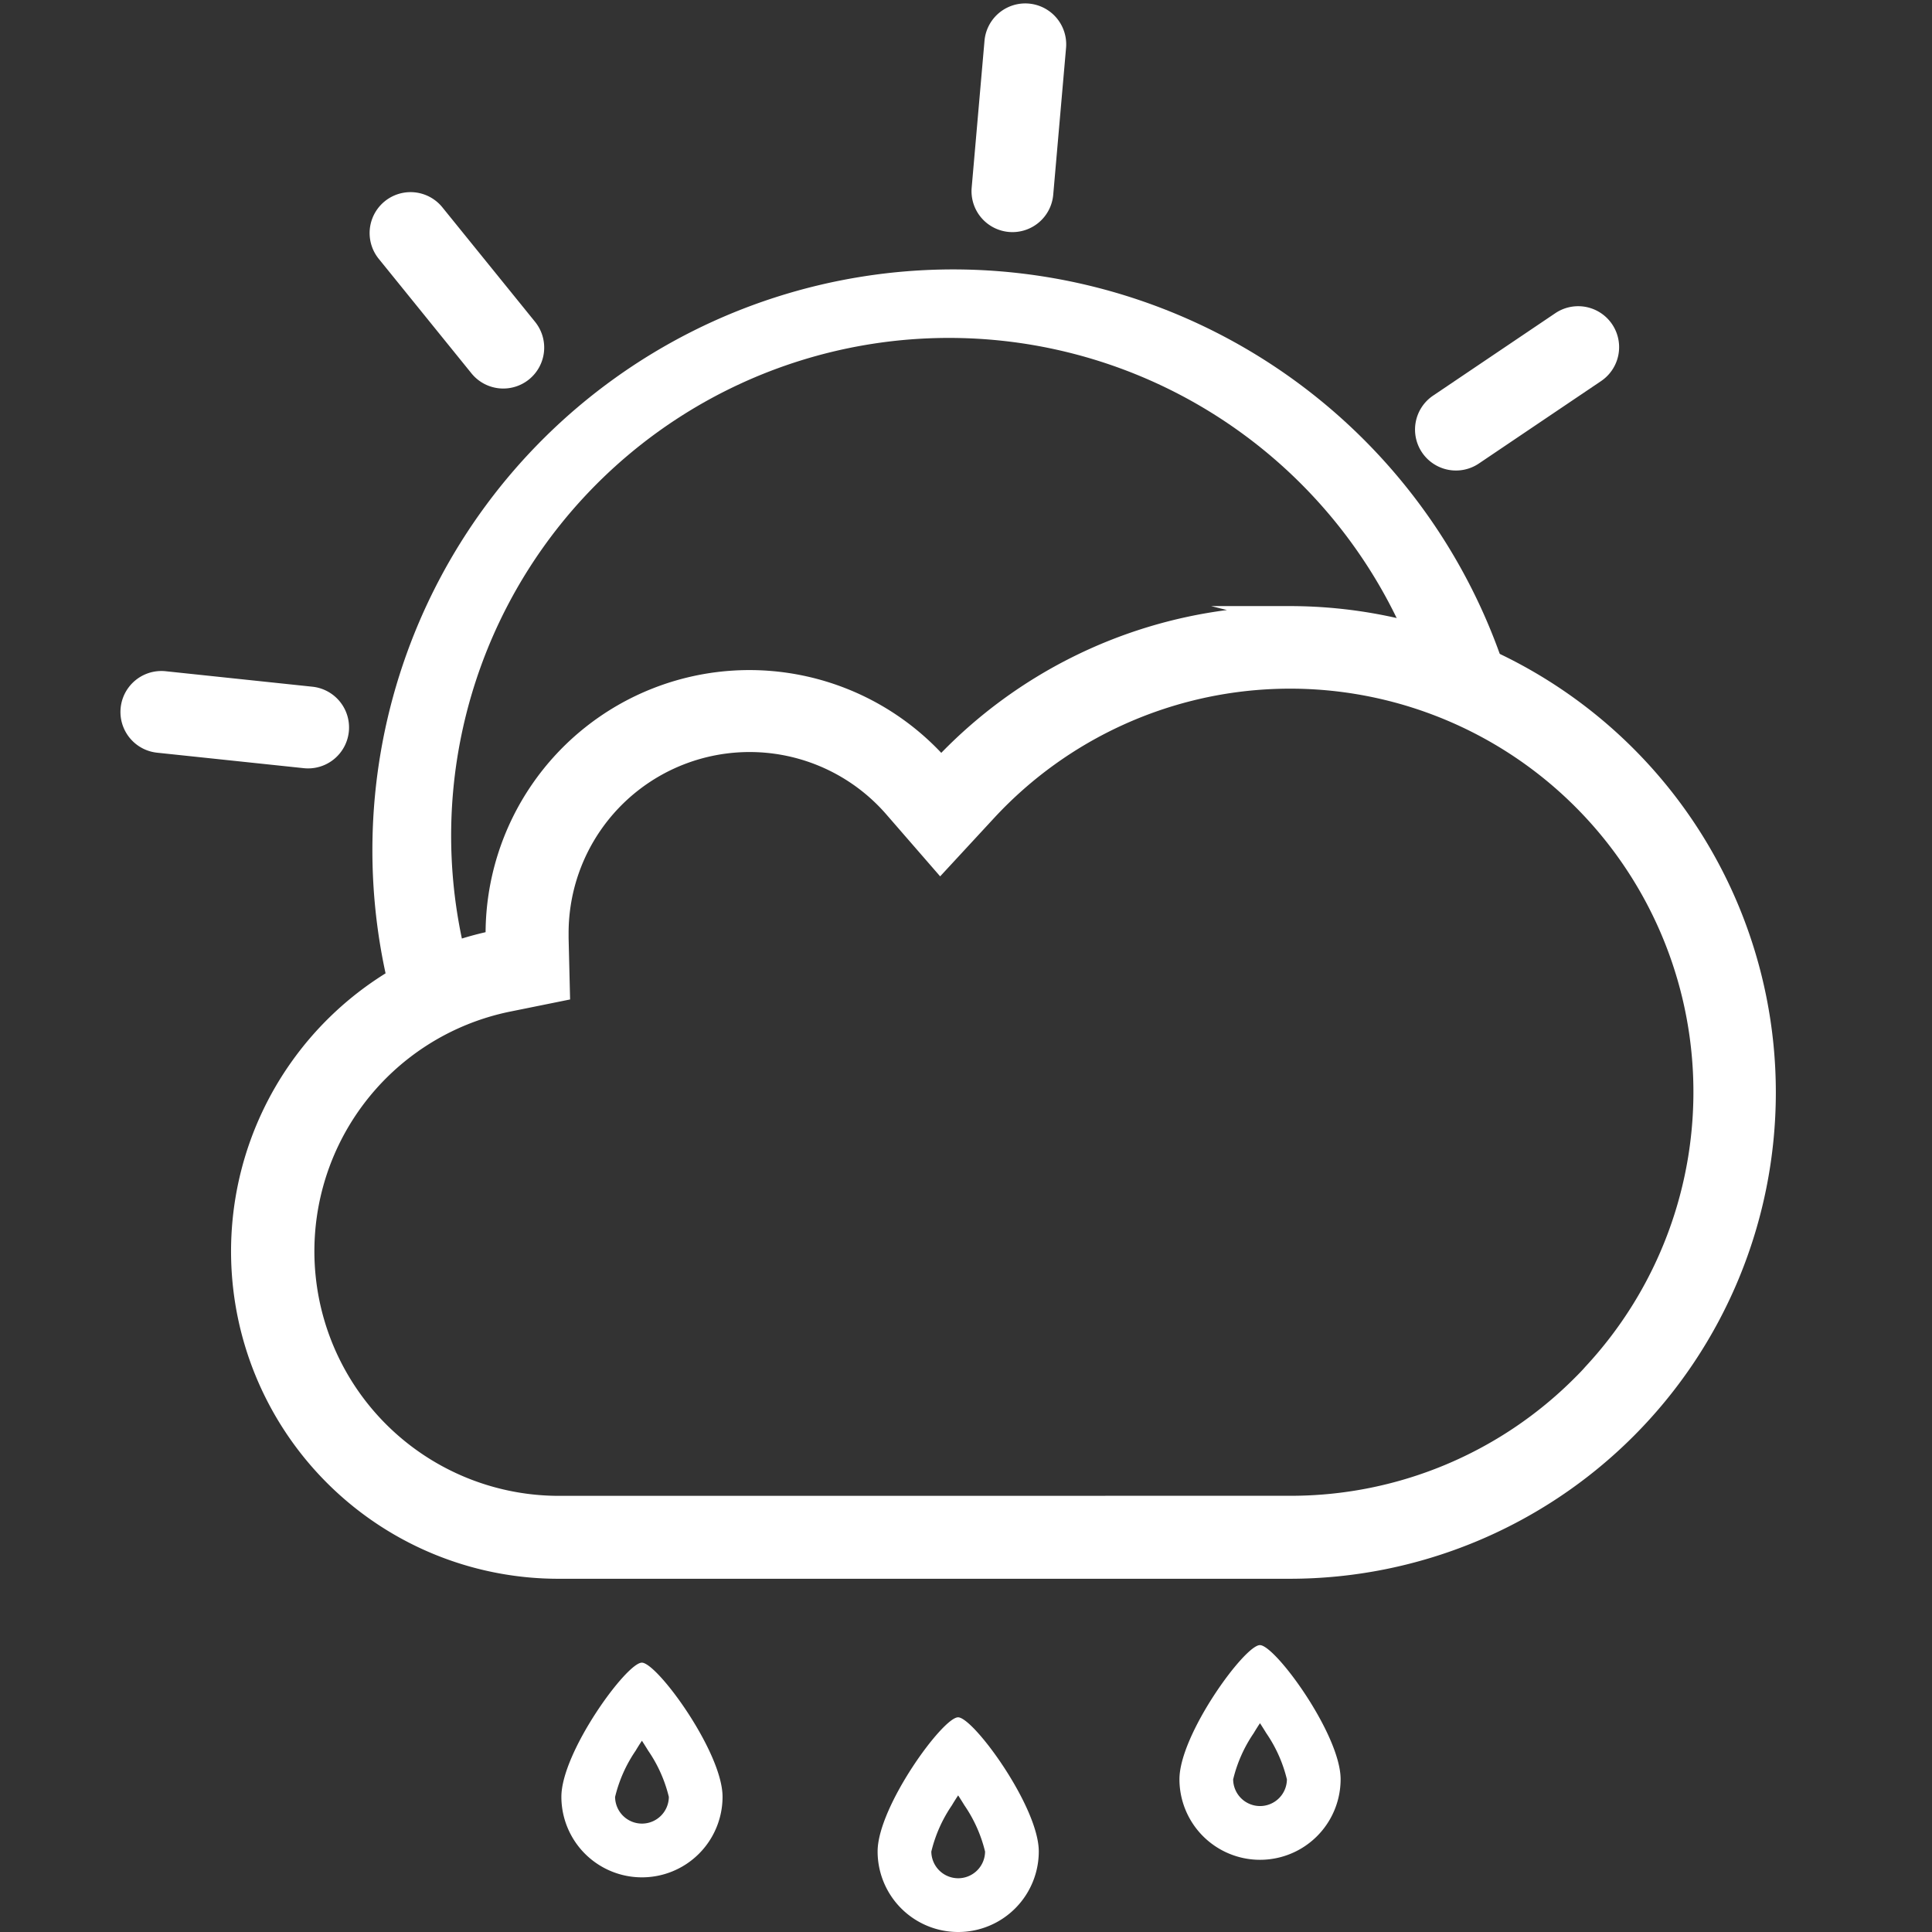 <svg id="Livello_2" data-name="Livello 2" xmlns="http://www.w3.org/2000/svg" width="100" height="100" viewBox="0 0 100 100">
  <rect x="0" y="0" width="100" height="100" fill="#333333" stroke="none"/>
  <rect id="Rettangolo_683" data-name="Rettangolo 683" width="100" height="100" fill="none"/>
  <g id="Raggruppa_605" data-name="Raggruppa 605" transform="translate(2.893 -5.422)">
    <path id="Tracciato_1470" data-name="Tracciato 1470" d="M80.95,46.988a9.109,9.109,0,0,1,4.573.231,30.073,30.073,0,0,0-28.95-21.9h0A30.067,30.067,0,0,0,27.836,64.151a11.12,11.12,0,0,1,3.947-1.822A25.767,25.767,0,1,1,80.975,46.97Z" transform="translate(-10.148 -5.952)" fill="#fff"/>
    <path id="Tracciato_1454" data-name="Tracciato 1454" d="M69.6,54.838a24.6,24.6,0,0,0-18.043,7.828A13.154,13.154,0,0,0,28.478,71.29q0,.164,0,.328a16.446,16.446,0,0,0,3.279,32.563H69.586a24.673,24.673,0,1,0,0-49.346ZM84.72,94.628A21.255,21.255,0,0,1,69.6,100.889H31.77a13.16,13.16,0,0,1-2.63-26.053l2.7-.547-.067-2.757V71.29a9.869,9.869,0,0,1,17.351-6.468l2.393,2.757,2.466-2.666A21.376,21.376,0,1,1,85.256,94.065C85.084,94.264,84.9,94.446,84.72,94.628Z" transform="translate(-5.738 -17.542)" fill="#fff"/>
    <path id="Tracciato_1454_-_Contorno" data-name="Tracciato 1454 - Contorno" d="M65.532,54.335h4.054a25.173,25.173,0,1,1,.006,50.346H31.746a16.946,16.946,0,0,1-3.767-33.467,13.654,13.654,0,0,1,23.586-9.282A25.126,25.126,0,0,1,66.352,54.54Zm4.492,1h-.471a24.1,24.1,0,0,0-17.631,7.669l-.379.406-.364-.419a12.654,12.654,0,0,0-22.2,8.3v.736l-.4.081a15.946,15.946,0,0,0,3.168,31.573H69.592a24.173,24.173,0,0,0,.432-48.342Zm-.4,2.273a21.87,21.87,0,0,1,16,36.787c-.182.21-.371.4-.554.583a21.757,21.757,0,0,1-15.419,6.408H31.77a13.66,13.66,0,0,1-2.73-27.043l2.293-.464-.057-2.35V71.29A10.368,10.368,0,0,1,49.505,64.5l2.026,2.334,2.087-2.256a21.816,21.816,0,0,1,16.007-6.962Zm.03,42.778a20.757,20.757,0,0,0,14.711-6.114c.182-.182.352-.352.512-.537l.013-.015a20.876,20.876,0,1,0-30.54-28.47l-2.843,3.074L48.749,65.15a9.369,9.369,0,0,0-16.473,6.138v.238l.077,3.17-3.113.63a12.66,12.66,0,0,0,2.531,25.063Z" transform="translate(-5.738 -17.542)" fill="#fff"/>
    <g id="raggi" transform="translate(3.13 5.422)">
      <path id="Tracciato_906" data-name="Tracciato 906" d="M2.119,11.869A2.119,2.119,0,0,0,4.238,9.75h0V2.12A2.119,2.119,0,1,0,0,2.12H0V9.749A2.119,2.119,0,0,0,2.119,11.869Z" transform="matrix(0.777, -0.629, 0.629, 0.777, 12.247, 11.749)" fill="#fff"/>
      <path id="Tracciato_1456" data-name="Tracciato 1456" d="M2.119,11.869A2.119,2.119,0,0,0,4.238,9.75h0V2.12A2.119,2.119,0,1,0,0,2.12H0V9.749A2.119,2.119,0,0,0,2.119,11.869Z" transform="matrix(0.996, 0.087, -0.087, 0.996, 45.119, 0)" fill="#fff"/>
      <path id="Tracciato_1459" data-name="Tracciato 1459" d="M2.119,11.869A2.119,2.119,0,0,0,4.238,9.75h0V2.12A2.119,2.119,0,1,0,0,2.12H0V9.749A2.119,2.119,0,0,0,2.119,11.869Z" transform="translate(76.236 15.026) rotate(56)" fill="#fff"/>
      <path id="Tracciato_1461" data-name="Tracciato 1461" d="M2.119,11.869A2.119,2.119,0,0,0,4.238,9.75h0V2.12A2.119,2.119,0,1,0,0,2.12H0V9.749A2.119,2.119,0,0,0,2.119,11.869Z" transform="matrix(0.105, -0.995, 0.995, 0.105, 0, 38.737)" fill="#fff"/>
    </g>
    <g id="gocce" transform="translate(26.164 90.573)">
      <path id="Tracciato_1484" data-name="Tracciato 1484" d="M345.493,384.043c-.794,0-4.165,4.635-4.165,6.941a4.171,4.171,0,0,0,8.342,0C349.67,388.678,346.287,384.043,345.493,384.043Zm.006,8.33a1.392,1.392,0,0,1-1.391-1.381,7.246,7.246,0,0,1,1.063-2.391c.108-.181.216-.354.326-.517.106.163.216.338.326.517a7.211,7.211,0,0,1,1.067,2.391A1.392,1.392,0,0,1,345.5,392.373Z" transform="translate(-341.328 -383.135)" fill="#fff"/>
      <path id="Tracciato_1485" data-name="Tracciato 1485" d="M345.493,384.043c-.794,0-4.165,4.635-4.165,6.941a4.171,4.171,0,0,0,8.342,0C349.67,388.678,346.287,384.043,345.493,384.043Zm.006,8.33a1.392,1.392,0,0,1-1.391-1.381,7.246,7.246,0,0,1,1.063-2.391c.108-.181.216-.354.326-.517.106.163.216.338.326.517a7.211,7.211,0,0,1,1.067,2.391A1.392,1.392,0,0,1,345.5,392.373Z" transform="translate(-324.96 -380.306)" fill="#fff"/>
      <path id="Tracciato_1486" data-name="Tracciato 1486" d="M345.493,384.043c-.794,0-4.165,4.635-4.165,6.941a4.171,4.171,0,0,0,8.342,0C349.67,388.678,346.287,384.043,345.493,384.043Zm.006,8.33a1.392,1.392,0,0,1-1.391-1.381,7.246,7.246,0,0,1,1.063-2.391c.108-.181.216-.354.326-.517.106.163.216.338.326.517a7.211,7.211,0,0,1,1.067,2.391A1.392,1.392,0,0,1,345.5,392.373Z" transform="translate(-309.337 -384.043)" fill="#fff"/>
    </g>
  </g>
</svg>
